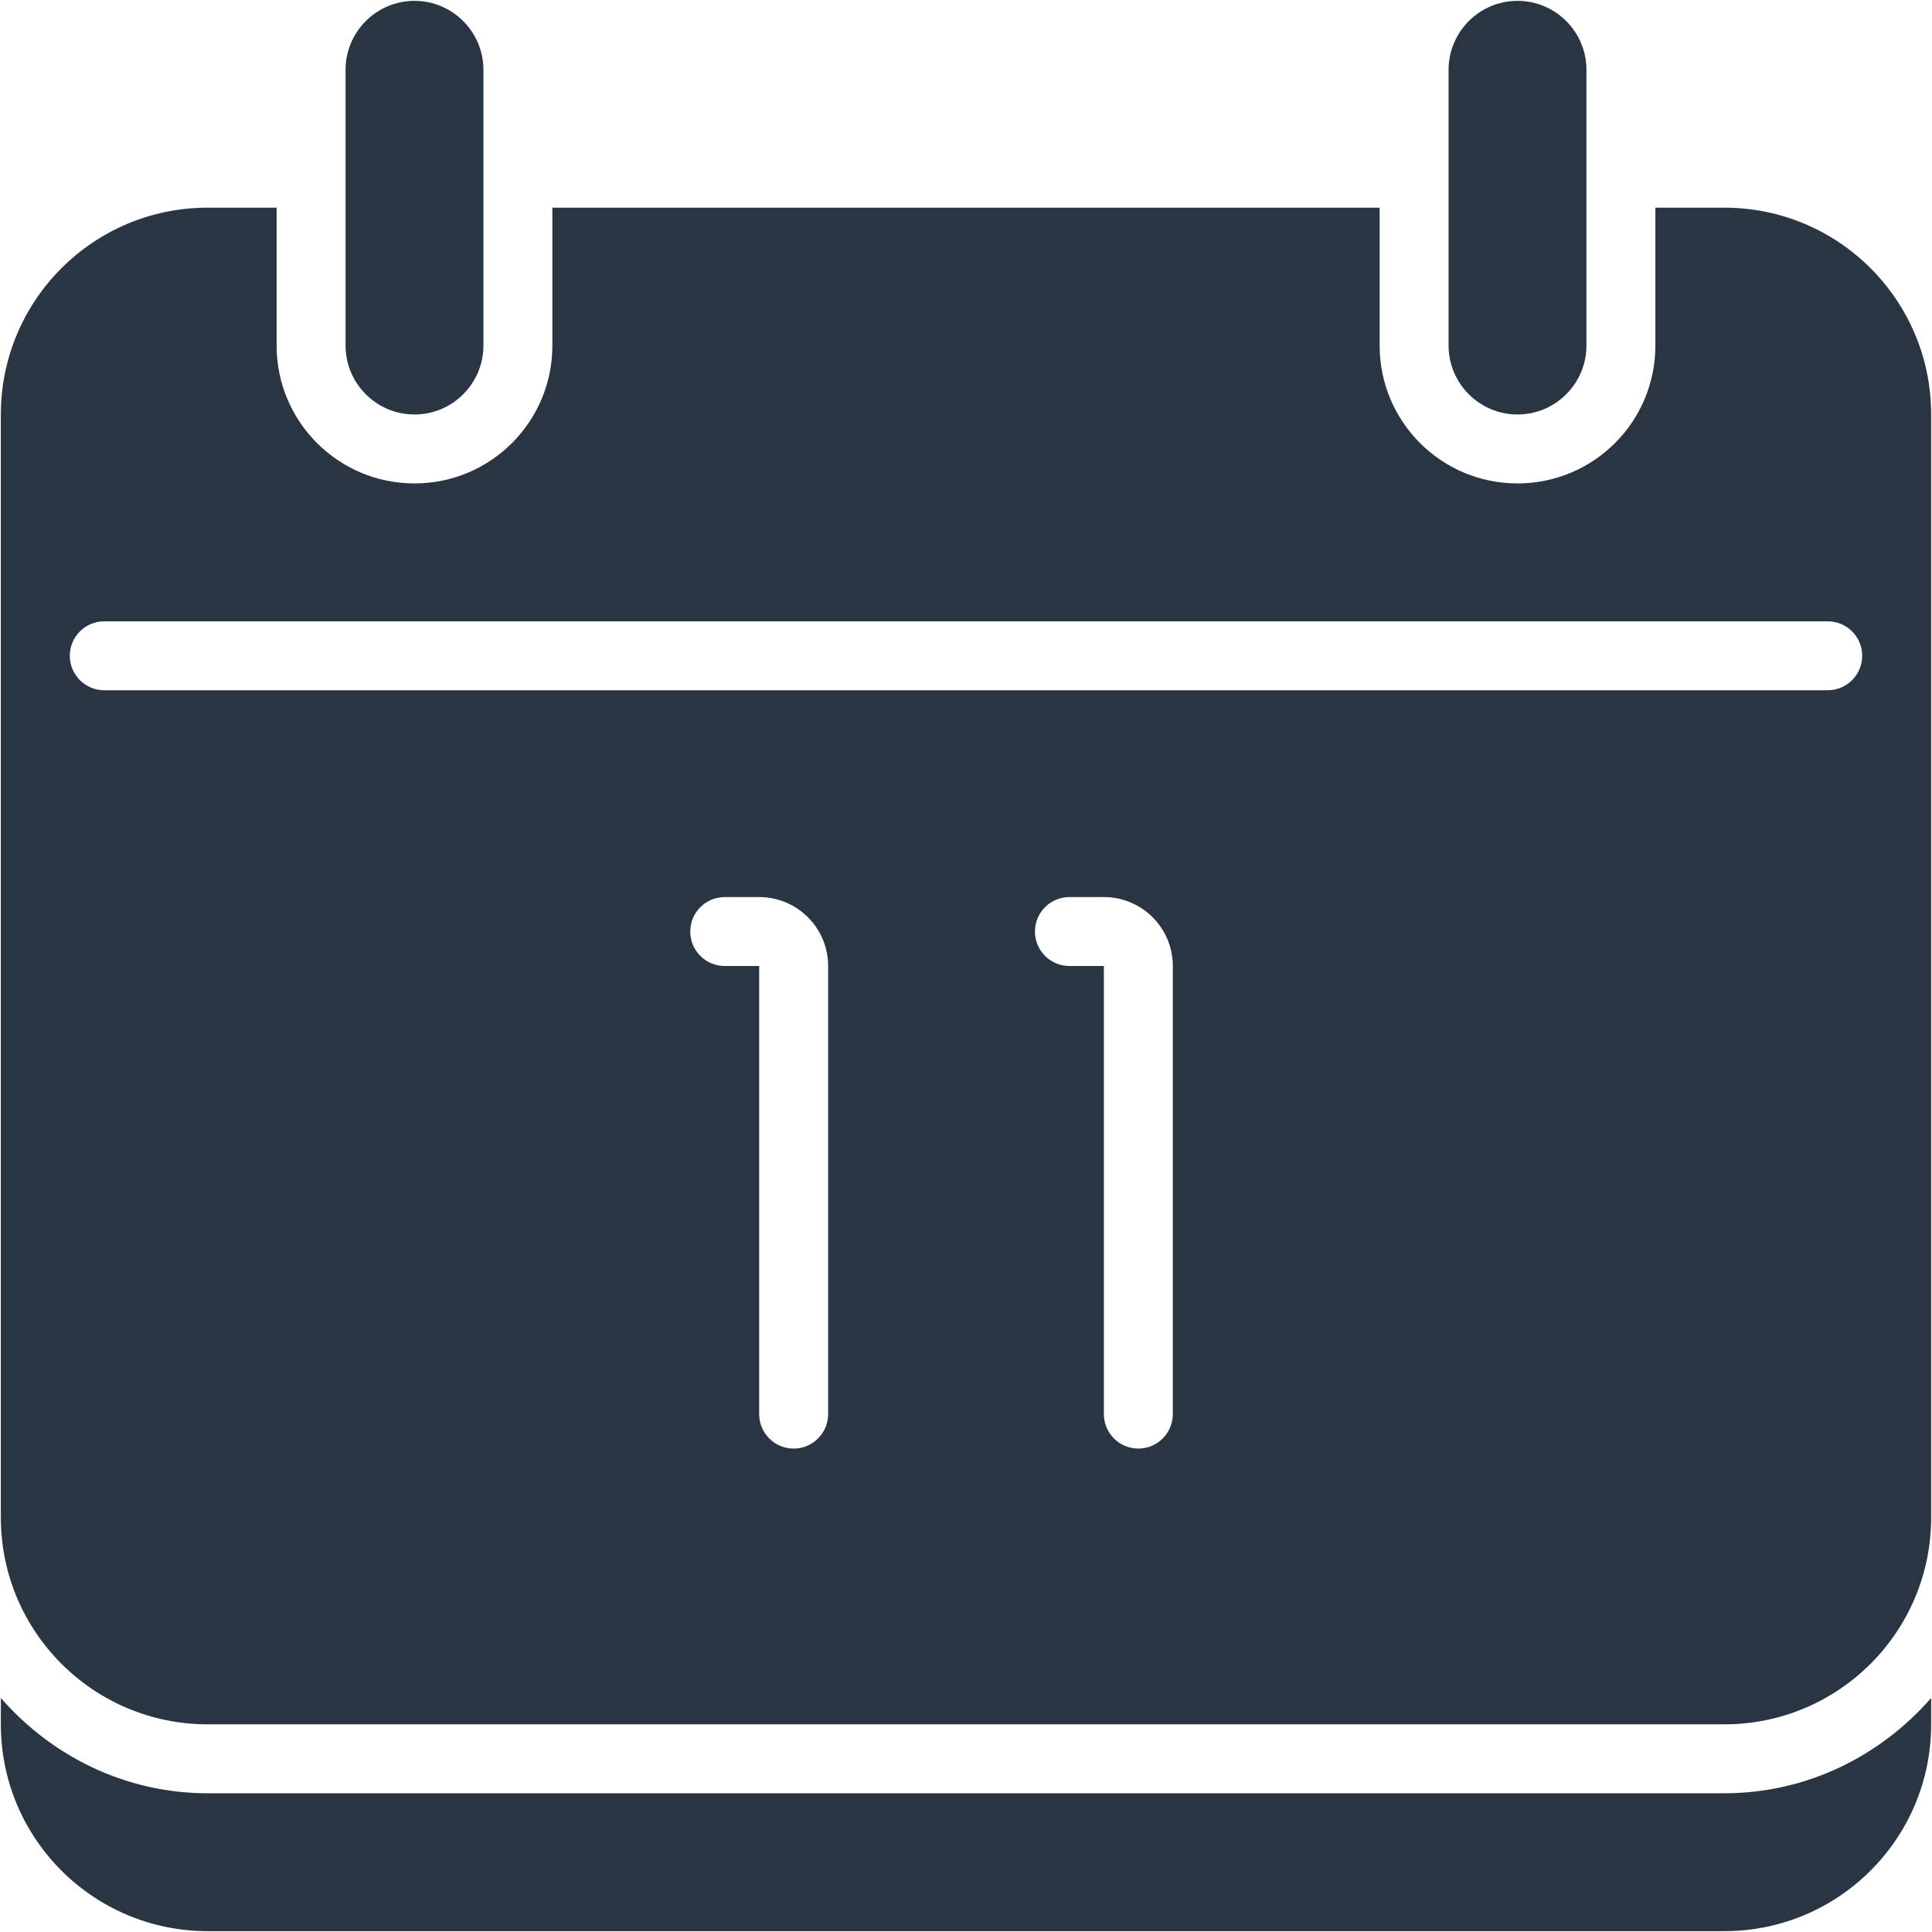 <svg width="141" height="141" viewBox="0 0 141 141" fill="none" xmlns="http://www.w3.org/2000/svg">
<path d="M25.219 25.219V5.094C25.219 2.322 27.478 0.062 30.25 0.062C33.022 0.062 35.281 2.322 35.281 5.094V25.219C35.281 27.991 33.022 30.25 30.25 30.25C27.478 30.25 25.219 27.991 25.219 25.219ZM140.938 30.25V110.75C140.938 119.087 134.181 125.844 125.844 125.844H15.156C6.819 125.844 0.062 119.087 0.062 110.75V30.25C0.062 21.913 6.819 15.156 15.156 15.156H20.188V25.219C20.188 30.778 24.691 35.281 30.25 35.281C35.809 35.281 40.312 30.778 40.312 25.219V15.156H100.688V25.219C100.688 30.778 105.19 35.281 110.75 35.281C116.31 35.281 120.812 30.778 120.812 25.219V15.156H125.844C134.181 15.156 140.938 21.913 140.938 30.25ZM60.438 70.5C60.438 67.723 58.184 65.469 55.406 65.469H52.891C51.502 65.469 50.375 66.596 50.375 67.984C50.375 69.373 51.502 70.5 52.891 70.5H55.406V103.203C55.406 104.592 56.533 105.719 57.922 105.719C59.31 105.719 60.438 104.592 60.438 103.203V70.5ZM85.594 70.5C85.594 67.723 83.34 65.469 80.562 65.469H78.047C76.658 65.469 75.531 66.596 75.531 67.984C75.531 69.373 76.658 70.5 78.047 70.5H80.562V103.203C80.562 104.592 81.689 105.719 83.078 105.719C84.467 105.719 85.594 104.592 85.594 103.203V70.5ZM135.906 47.859C135.906 46.471 134.779 45.344 133.391 45.344H7.609C6.221 45.344 5.094 46.471 5.094 47.859C5.094 49.248 6.221 50.375 7.609 50.375H133.391C134.779 50.375 135.906 49.248 135.906 47.859ZM110.75 30.25C113.522 30.25 115.781 27.991 115.781 25.219V5.094C115.781 2.322 113.522 0.062 110.75 0.062C107.978 0.062 105.719 2.322 105.719 5.094V25.219C105.719 27.991 107.978 30.25 110.75 30.25ZM15.156 130.875C9.119 130.875 3.755 128.148 0.062 123.922V125.844C0.062 134.181 6.819 140.938 15.156 140.938H125.844C134.181 140.938 140.938 134.181 140.938 125.844V123.922C137.245 128.148 131.881 130.875 125.844 130.875H15.156Z" fill="#2A3543"/>
</svg>
